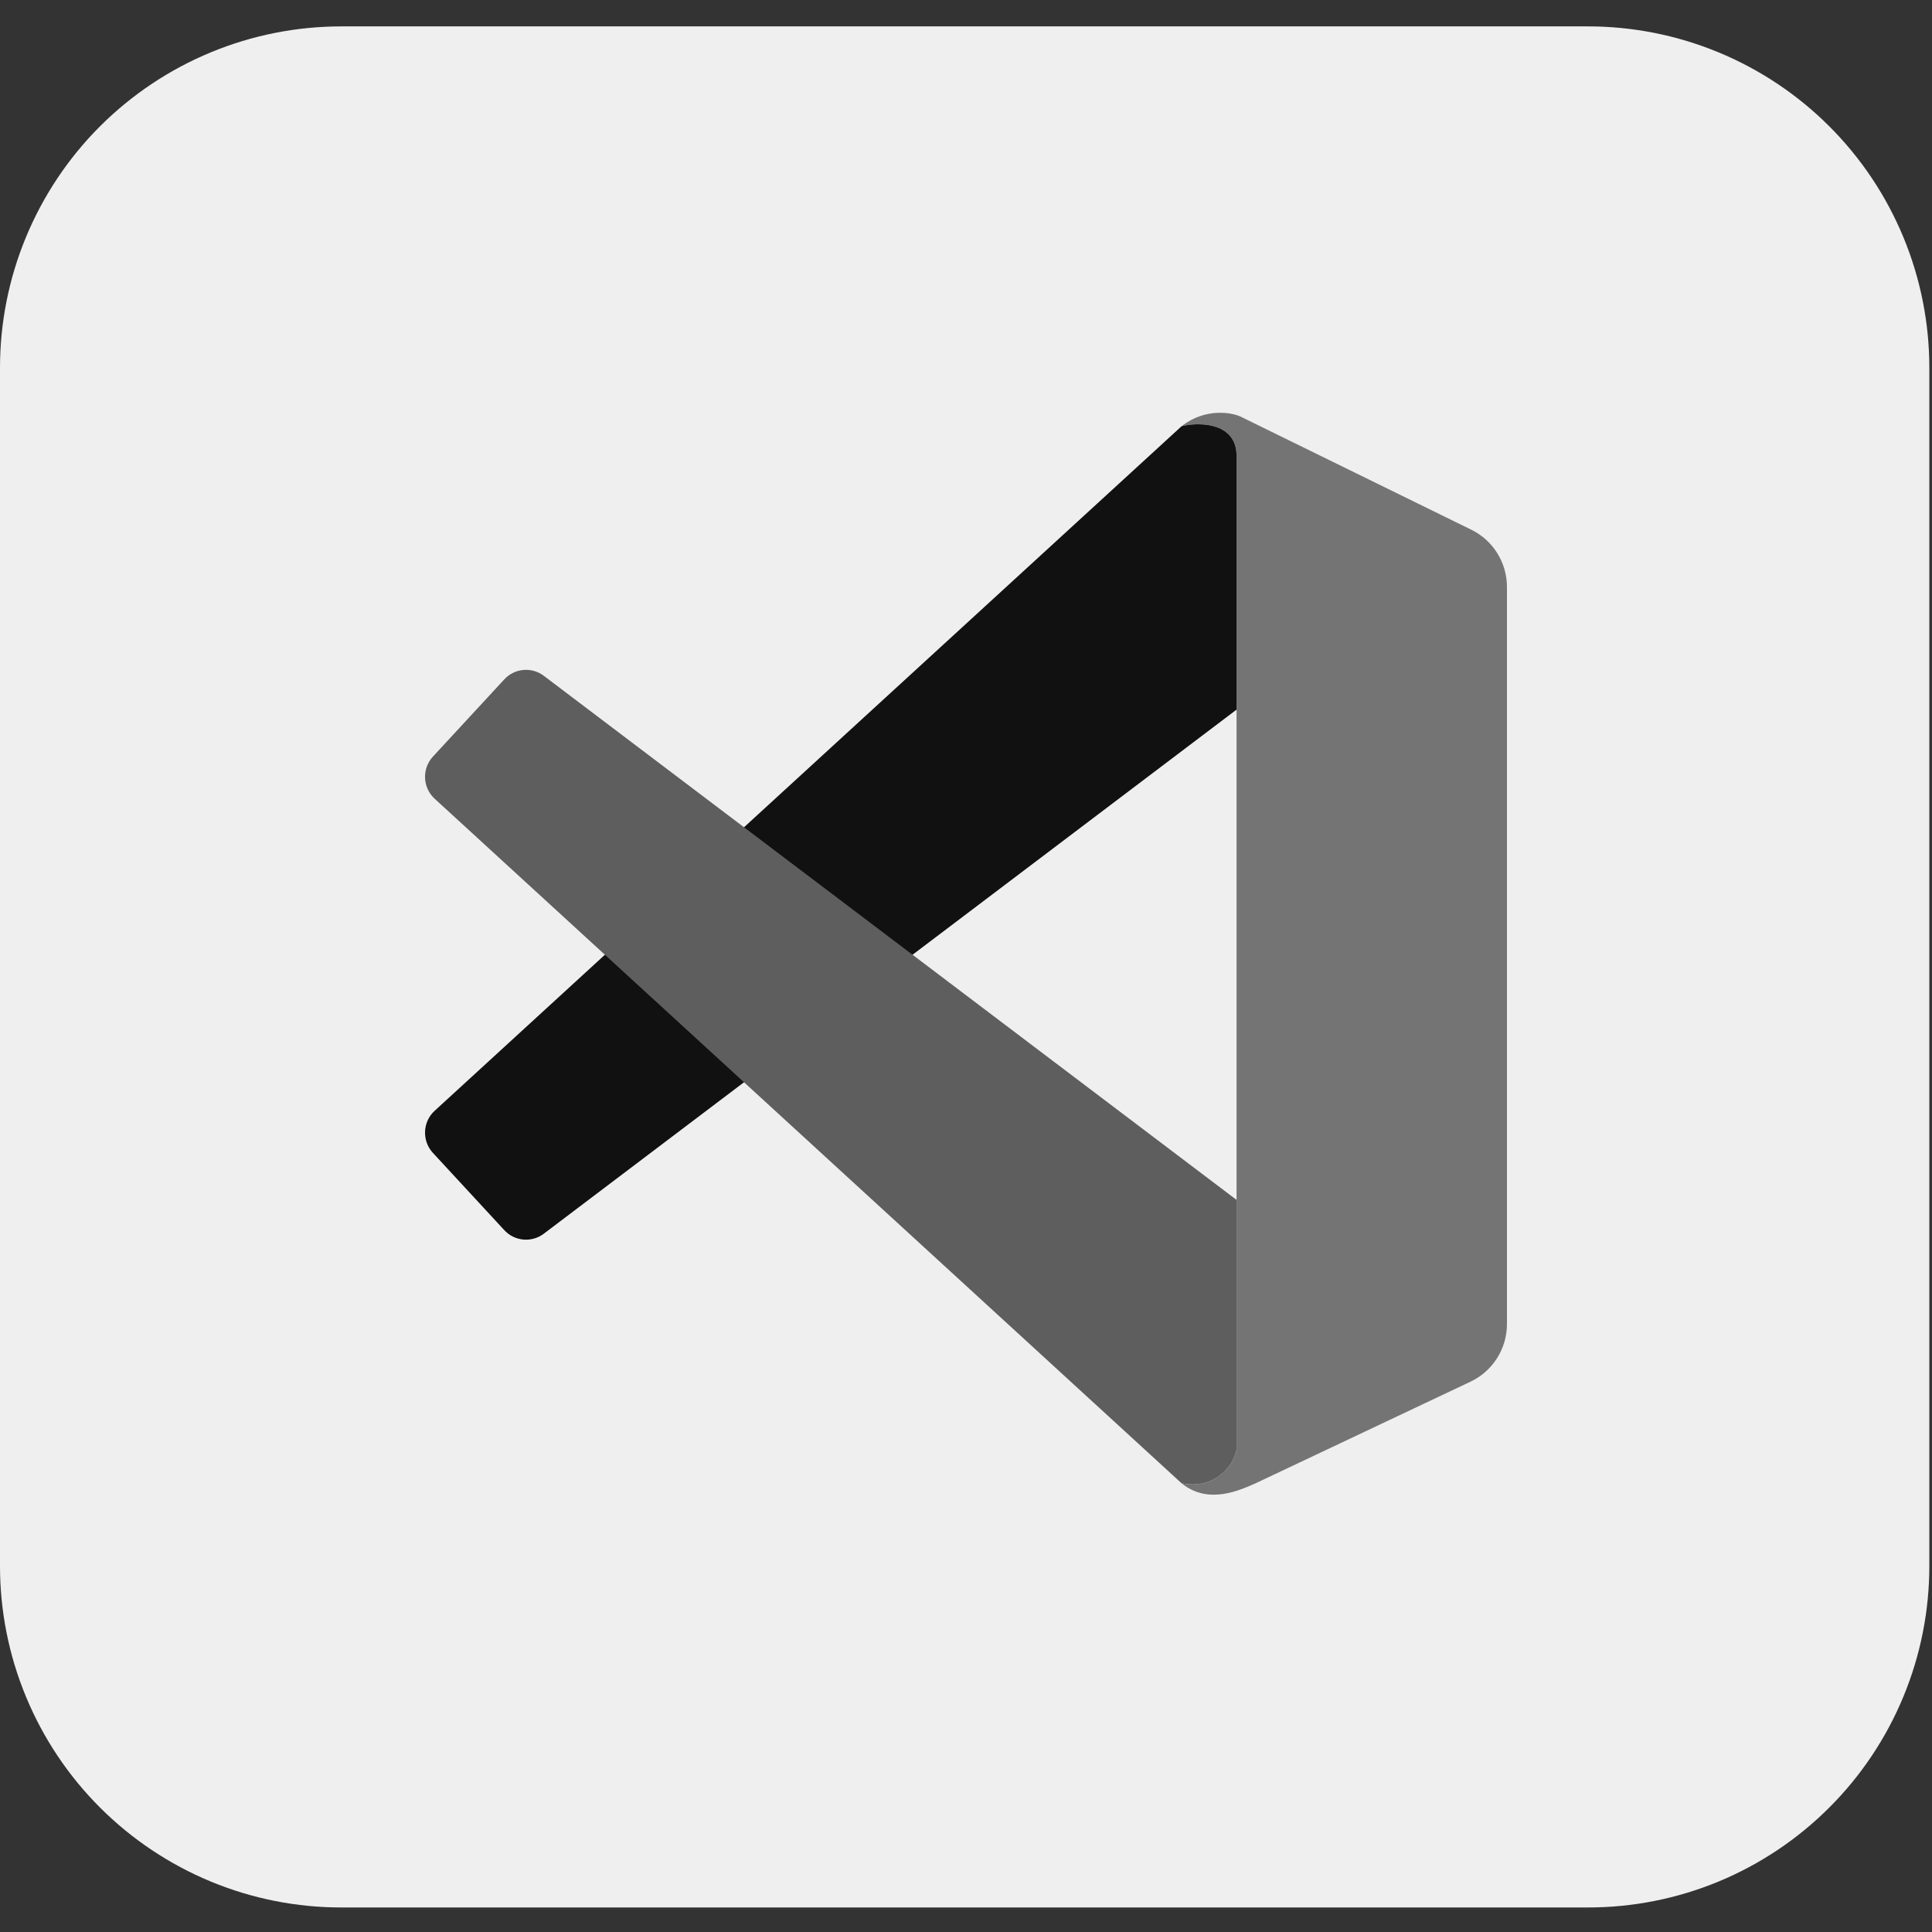 <svg width="50" height="50" viewBox="0 0 50 50" fill="none" xmlns="http://www.w3.org/2000/svg">
<rect x="0" y="0" width="50" height="50" fill="#333333" stroke="none"/>
<path d="M8.842 0.683H41.089C42.25 0.682 43.401 0.91 44.474 1.354C45.547 1.798 46.522 2.449 47.343 3.27C48.165 4.091 48.816 5.067 49.26 6.14C49.704 7.213 49.932 8.363 49.931 9.525V40.523C49.932 41.685 49.704 42.835 49.26 43.908C48.816 44.982 48.165 45.957 47.343 46.778C46.522 47.599 45.547 48.251 44.474 48.695C43.401 49.139 42.25 49.367 41.089 49.365H8.842C7.68 49.367 6.53 49.139 5.457 48.695C4.384 48.251 3.409 47.599 2.587 46.778C1.766 45.957 1.115 44.982 0.671 43.908C0.227 42.835 -0.001 41.685 3.92389e-06 40.523V9.525C-0.001 8.363 0.227 7.213 0.671 6.14C1.115 5.067 1.766 4.091 2.587 3.27C3.409 2.449 4.384 1.798 5.457 1.354C6.53 0.91 7.68 0.682 8.842 0.683Z" fill="#EFEFEF"/>
<path d="M32.002 11.799C32.002 10.92 31.017 10.92 30.58 11.03C31.192 10.547 31.91 10.664 32.166 10.811L38.079 13.71C38.642 13.986 39 14.561 39 15.191V34.266C39 34.904 38.633 35.485 38.058 35.757L32.494 38.388C32.111 38.553 31.28 38.959 30.58 38.388C31.455 38.553 31.929 37.93 32.002 37.509V11.799Z" fill="#747474"/>
<path d="M30.651 11.014C31.115 10.923 32.002 10.965 32.002 11.799V18.365L14.074 31.928C13.76 32.165 13.319 32.126 13.052 31.837L11.204 29.837C10.915 29.524 10.935 29.034 11.25 28.746L30.58 11.03L30.651 11.014Z" fill="#111111"/>
<path d="M32.002 31.053L14.074 17.49C13.76 17.253 13.319 17.293 13.052 17.581L11.204 19.581C10.915 19.894 10.935 20.384 11.25 20.672L30.58 38.388C31.455 38.553 31.929 37.93 32.002 37.509V31.053Z" fill="#5E5E5E"/>
</svg>

